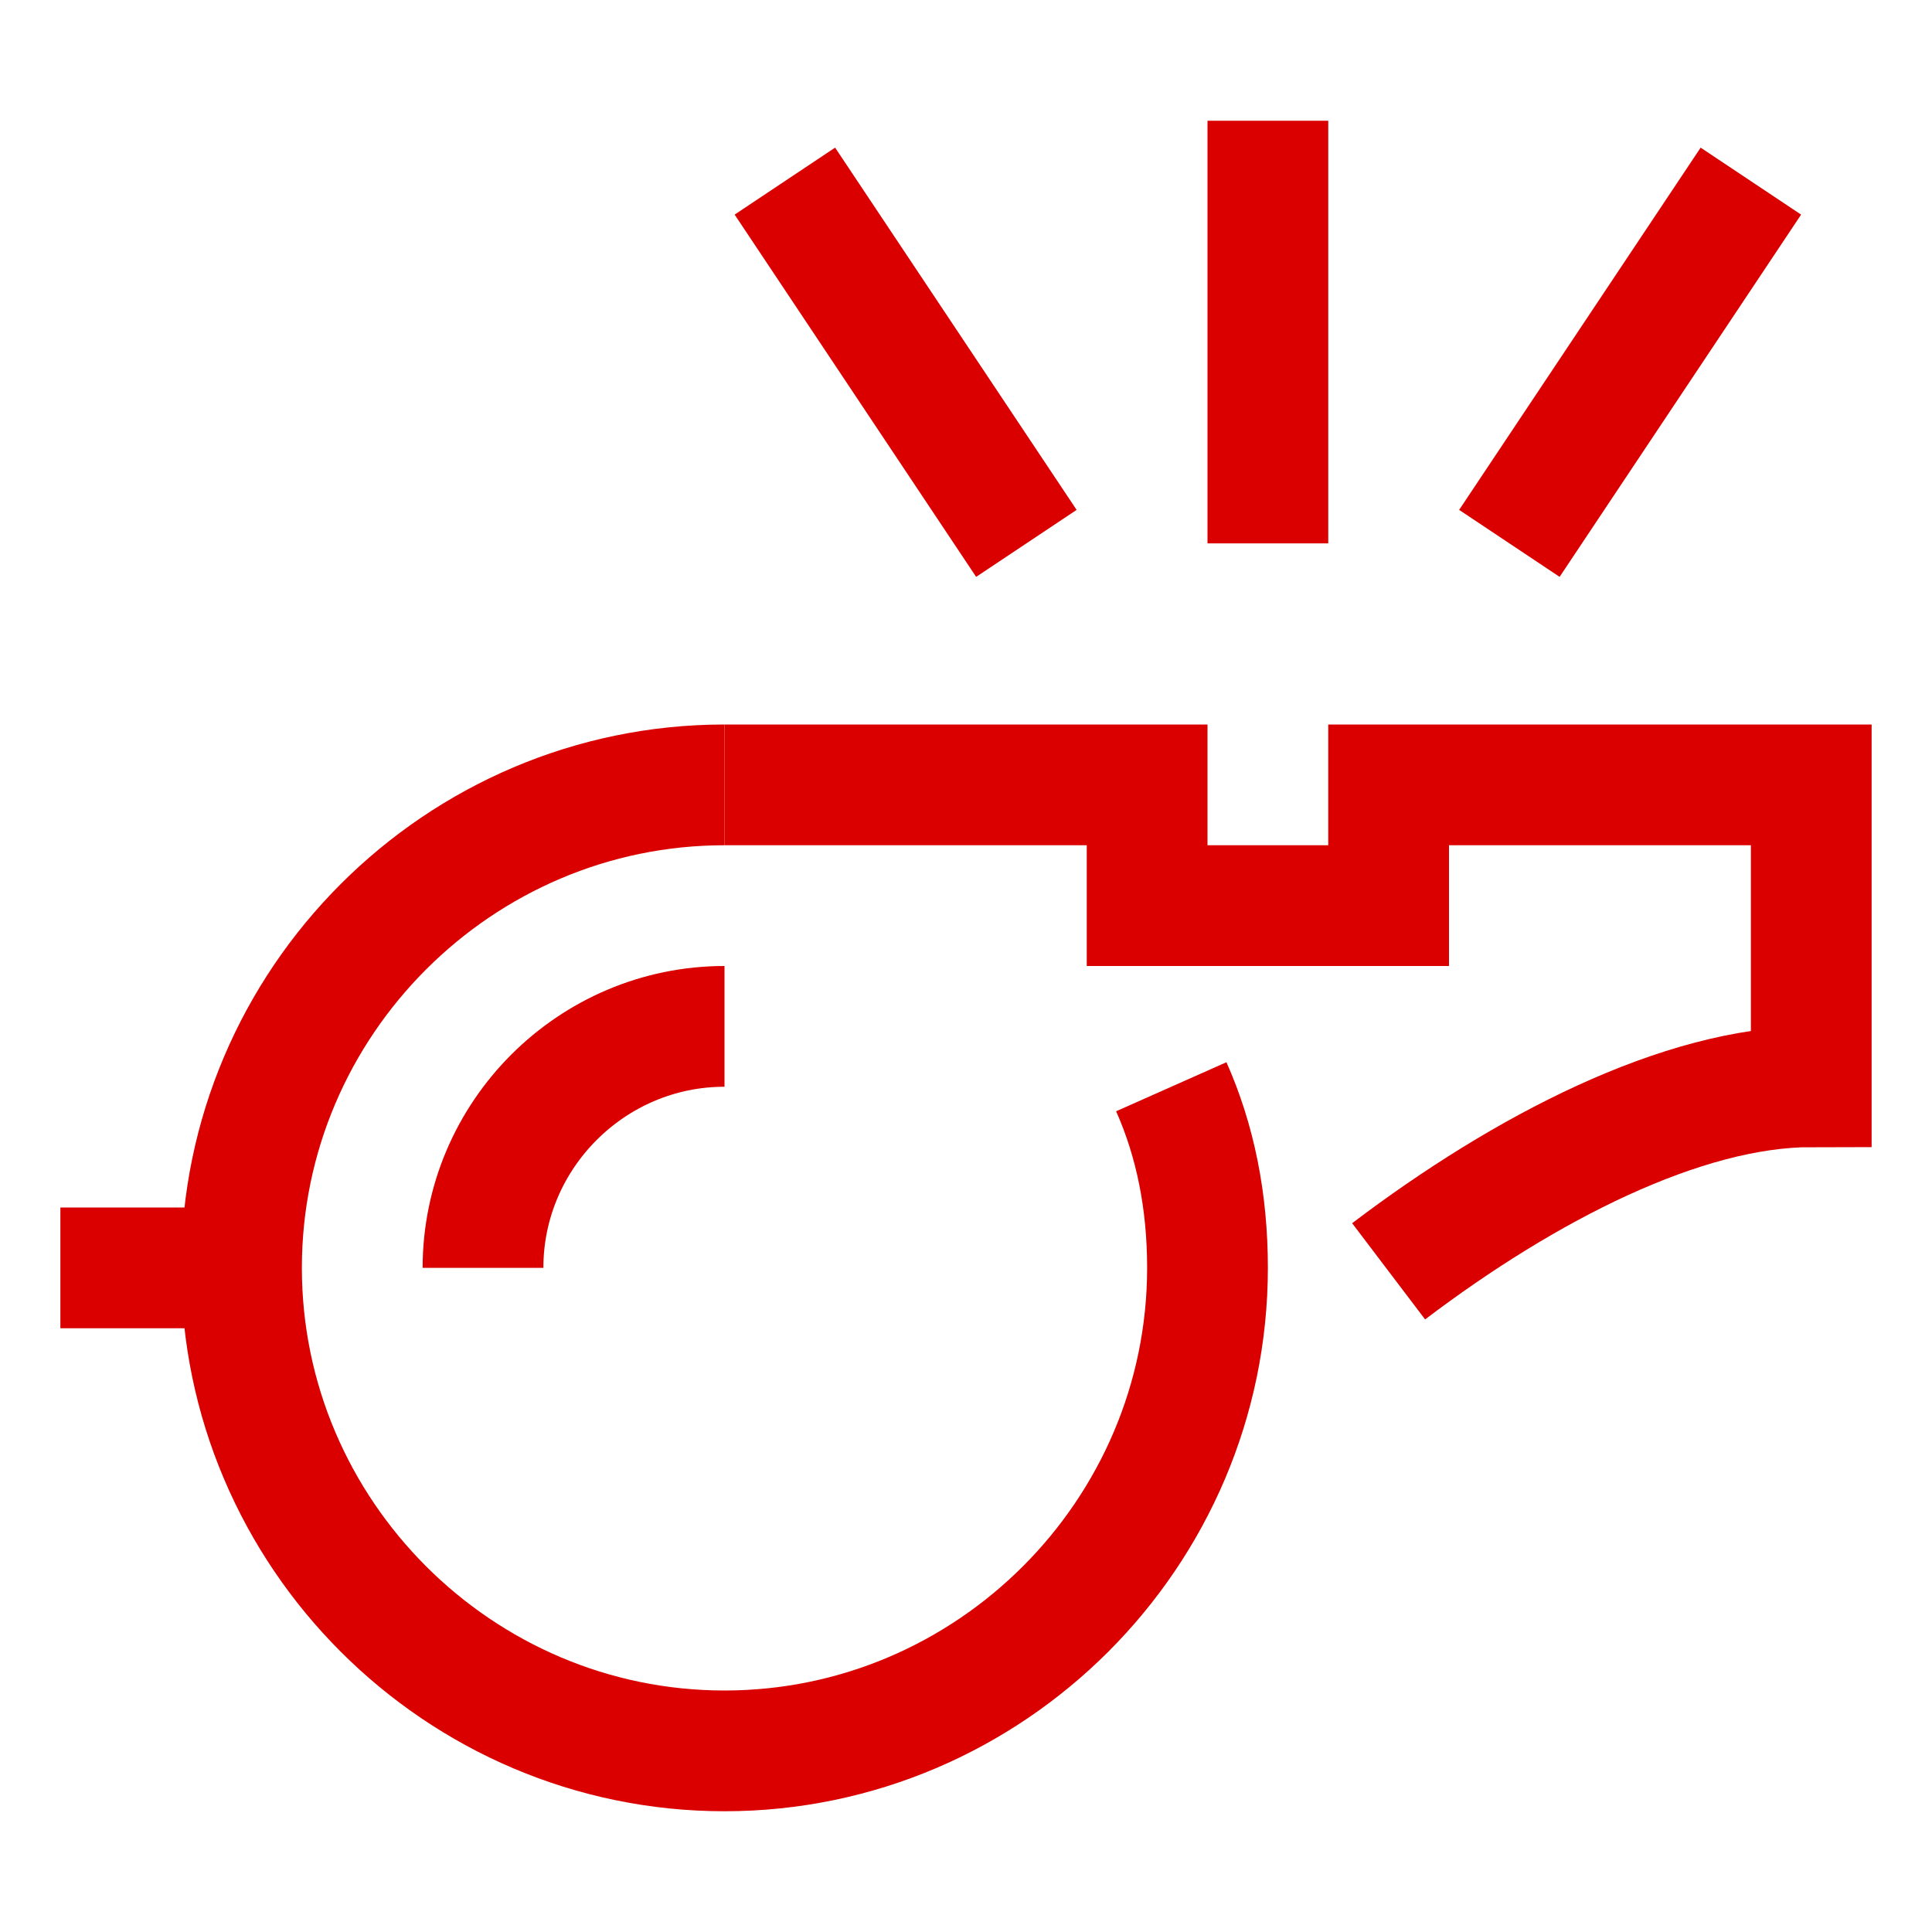 <?xml version="1.0" encoding="UTF-8"?>
<svg width="32px" height="32px" viewBox="0 0 32 32" version="1.1" xmlns="http://www.w3.org/2000/svg" xmlns:xlink="http://www.w3.org/1999/xlink">
    <!-- Generator: Sketch 43.2 (39069) - http://www.bohemiancoding.com/sketch -->
    <title>Metarubrick / Sport / Section</title>
    <desc>Created with Sketch.</desc>
    <defs></defs>
    <g id="Page-1" stroke="none" stroke-width="1" fill="none" fill-rule="evenodd">
        <g id="New-meta-draft" transform="translate(-284, -2784)">
            <g id="Slice" transform="translate(84, 84)"></g>
            <g id="Icon" transform="translate(51, 42)" stroke="#DA0000" stroke-width="2">
                <g id="Sport" transform="translate(7, 2695)">
                    <g id="Page-1" transform="translate(227, 49)">
                        <path d="M11,11 C6.6,11 3,14.6 3,19 C3,23.4 6.6,27 11,27 C15.4,27 19,23.4 19,19 C19,17.9 18.8,16.9 18.4,16" id="Stroke-1"></path>
                        <path d="M11,11 L18,11 L18,13 L22,13 L22,11 L29,11 L29,16 C26.867,16 24.256,17.346 22,19.057" id="Stroke-3"></path>
                        <path d="M11,15 C8.8,15 7,16.8 7,19" id="Stroke-5"></path>
                        <path d="M3,19 L0,19" id="Stroke-7"></path>
                        <path d="M20,0 L20,7" id="Stroke-9"></path>
                        <path d="M16,7 L12,1" id="Stroke-11"></path>
                        <path d="M24,7 L28,1" id="Stroke-13"></path>
                    </g>
                </g>
            </g>
        </g>
    </g>
</svg>